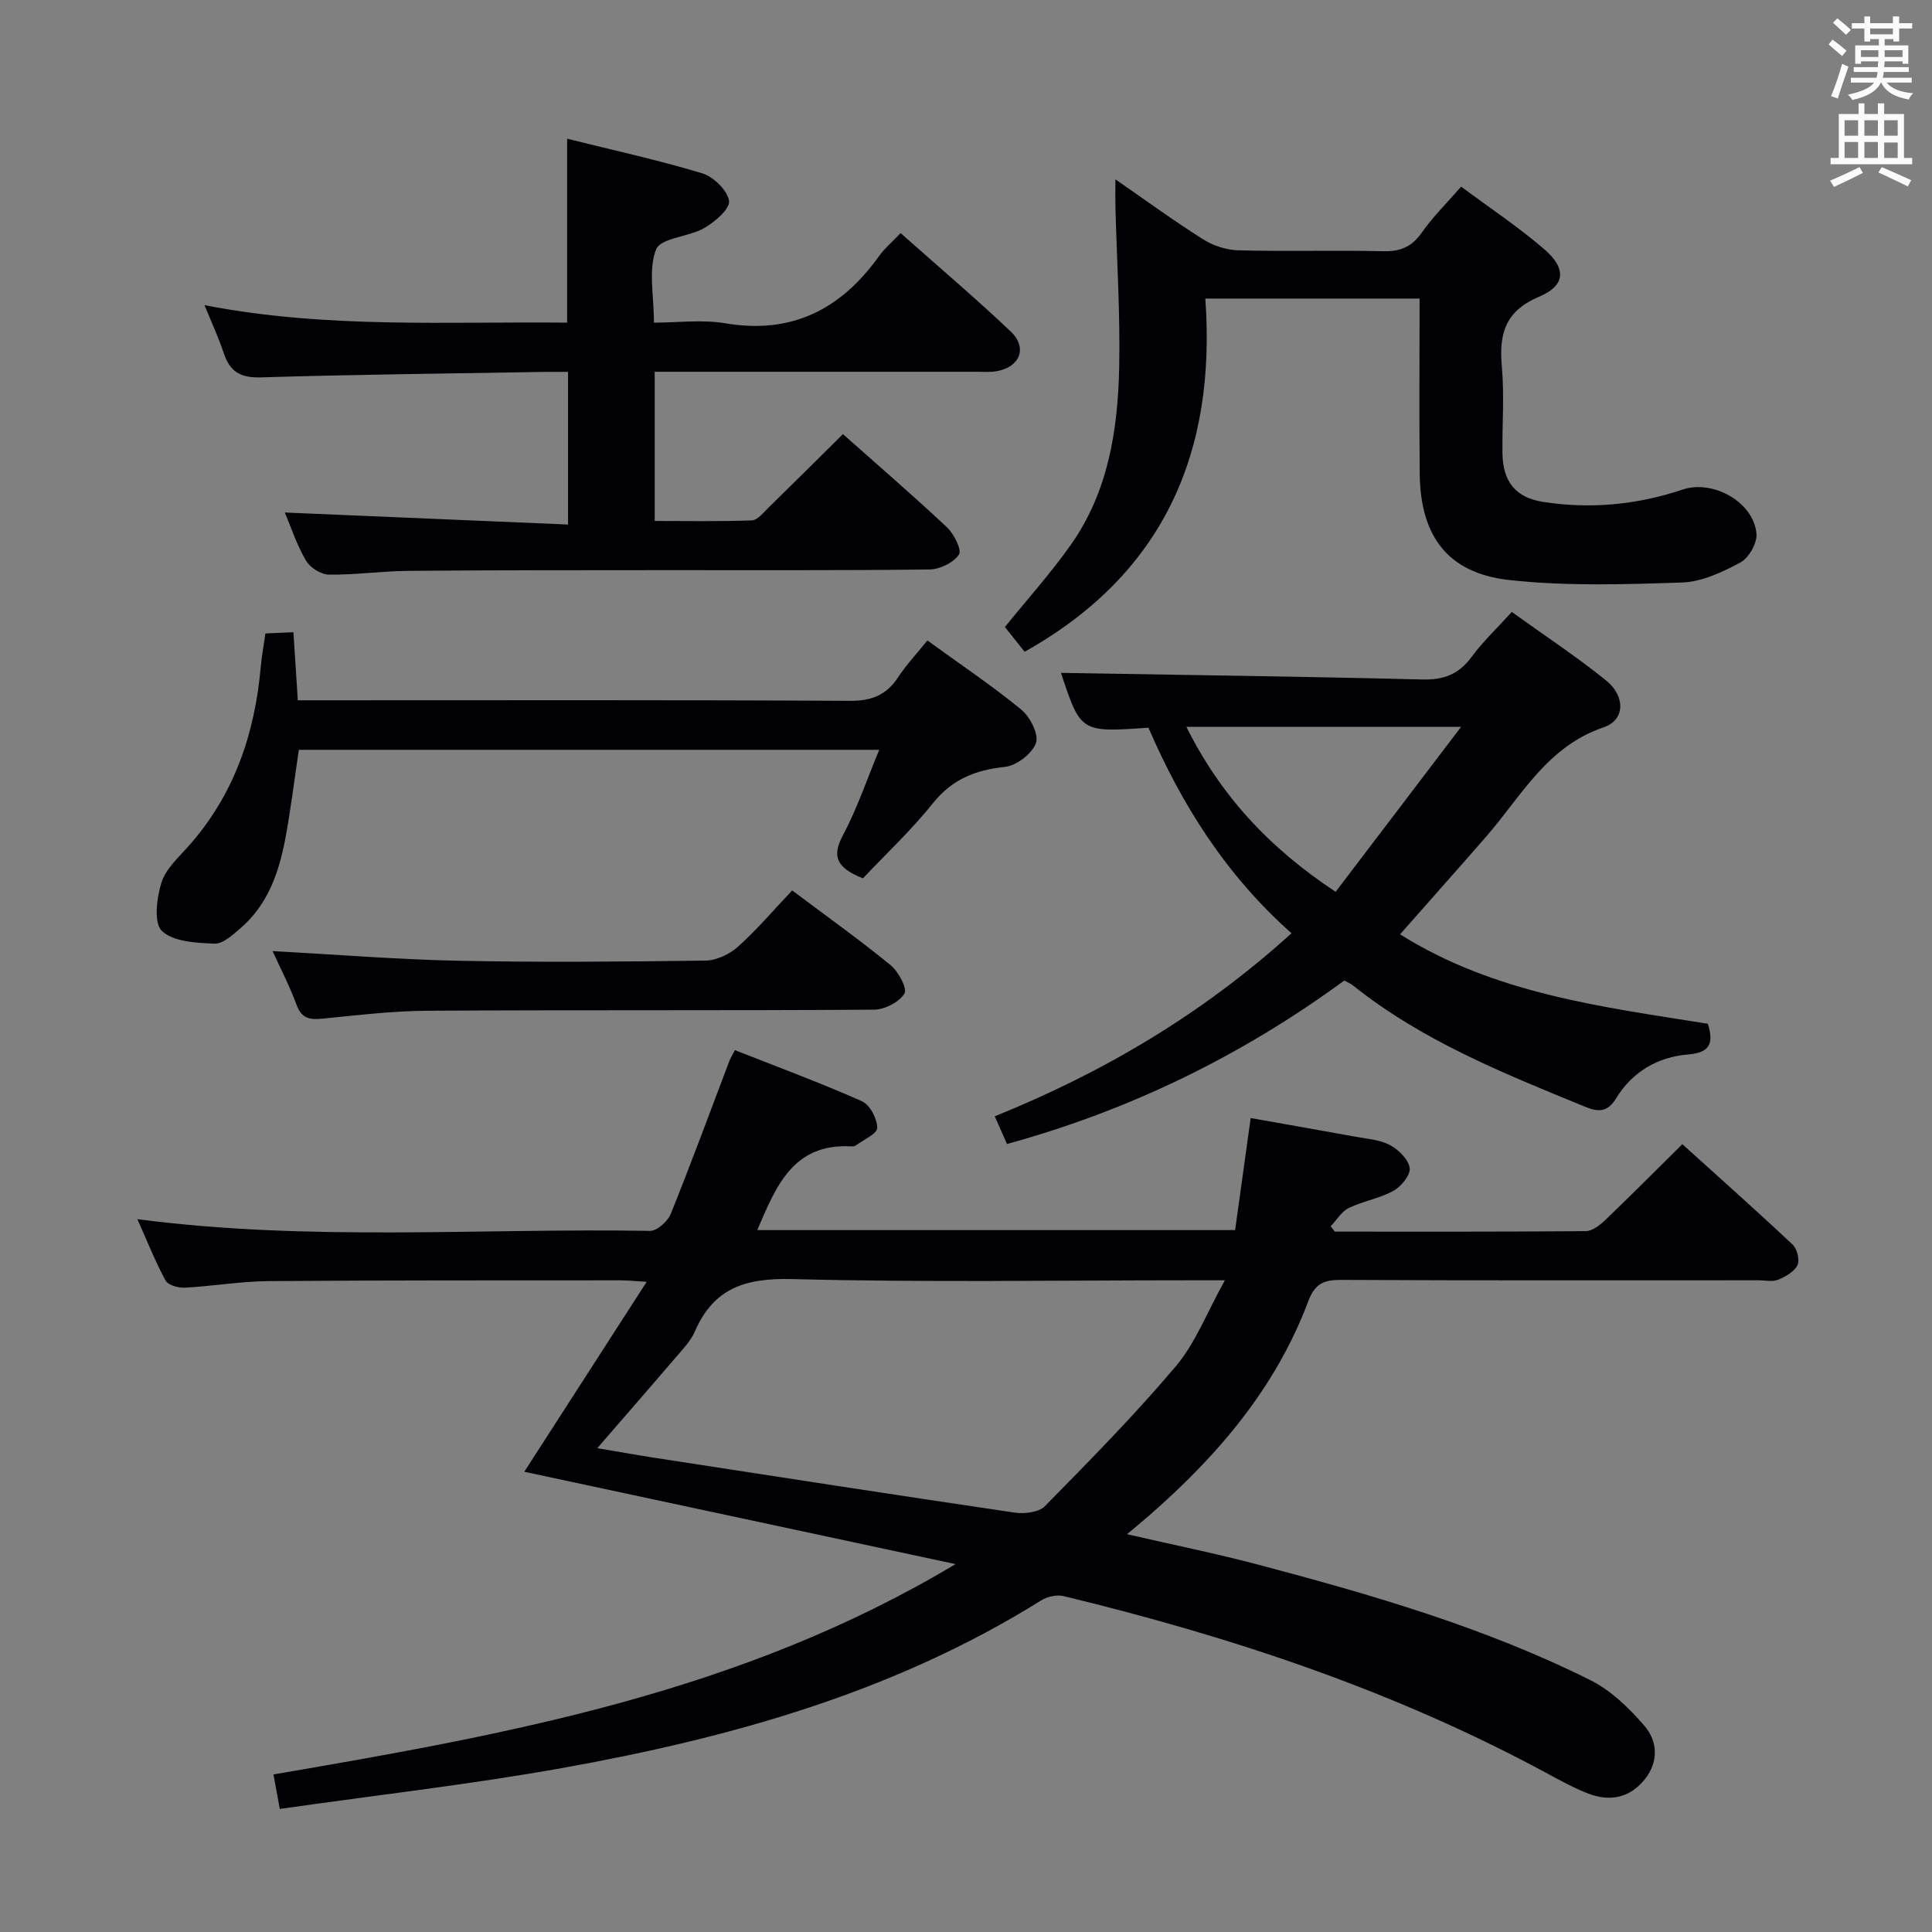 <svg enable-background="new 0 0 400 400" viewBox="0 0 400 400" xmlns="http://www.w3.org/2000/svg"><rect x="0" y="0" width="400" height="400" fill="#808080" stroke="none"/><g fill="#010105"><path d="m57.93 374.52c-.5-2.75-.87-4.78-1.31-7.14 48.67-8.33 96.88-16.99 141.21-43.55-30.67-6.57-59.98-12.85-89.28-19.12 8.21-12.75 16.48-25.58 25.34-39.33-2.82-.17-4.08-.3-5.33-.3-24.33.02-48.66-.03-72.99.16-5.79.05-11.57 1.06-17.37 1.36-1.33.07-3.42-.55-3.94-1.51-2.17-4.03-3.87-8.31-5.82-12.68 35.61 4.68 70.92 1.83 106.14 2.43 1.45.02 3.66-1.96 4.29-3.51 4.22-10.46 8.11-21.06 12.12-31.62.22-.59.57-1.13 1.17-2.29 8.86 3.5 17.69 6.76 26.28 10.57 1.65.73 3.18 3.62 3.18 5.52 0 1.23-2.86 2.47-4.47 3.67-.24.18-.65.18-.97.16-11.99-.63-15.52 8.28-19.4 17.34h98.94c1.03-7.45 2.07-14.93 3.22-23.2 7.39 1.31 14.51 2.55 21.62 3.85 2.45.45 5.1.62 7.22 1.75 1.78.95 3.82 2.96 4.08 4.74.21 1.43-1.75 3.84-3.35 4.72-2.86 1.59-6.29 2.12-9.25 3.56-1.51.74-2.53 2.5-3.76 3.8.29.36.58.73.86 1.09 17.32 0 34.64.05 51.95-.1 1.37-.01 2.95-1.24 4.05-2.3 5.27-5.04 10.4-10.22 15.95-15.7 7.68 6.94 15.37 13.77 22.86 20.82.92.87 1.49 3.21.97 4.25-.68 1.36-2.49 2.37-4.02 3-1.14.47-2.63.11-3.96.11-28.83 0-57.66.06-86.49-.08-3.61-.02-5.43.75-6.84 4.5-6.73 17.9-18.79 31.98-33.02 44.38-1.22 1.06-2.47 2.08-4.47 3.77 9.72 2.24 18.58 4.03 27.3 6.34 23.46 6.22 46.77 12.97 68.58 23.85 4.28 2.13 8.06 5.79 11.23 9.47 2.74 3.17 3.01 7.43.09 11.08-3.09 3.86-7.19 4.68-11.66 2.98-2.93-1.12-5.71-2.66-8.48-4.15-31.62-17.13-65.42-28.35-100.23-36.76-1.41-.34-3.37.12-4.63.91-30.42 19.01-64.25 28.43-99.07 34.68-19.12 3.42-38.44 5.61-58.54 8.48zm195.67-109.45c-3.45 0-5.28 0-7.1 0-27.5 0-55 .46-82.48-.25-9.58-.25-16.24 1.79-20.15 10.84-.9 2.08-2.64 3.82-4.15 5.59-5.15 6.03-10.36 12-16.06 18.58 4.59.77 8.32 1.44 12.06 2.02 24.78 3.82 49.55 7.66 74.35 11.32 2.02.3 4.99-.05 6.26-1.33 9.29-9.46 18.63-18.92 27.17-29.04 4.05-4.82 6.39-11.09 10.1-17.73z"/><path d="m58.97 106.11c19.62.83 38.94 1.66 58.64 2.49 0-11 0-20.92 0-31.6-1.69 0-3.44-.03-5.19 0-19.47.34-38.95.54-58.41 1.13-4.19.13-6.41-1.15-7.68-5-1.07-3.24-2.53-6.35-3.99-9.95 25.25 4.91 50.14 3.36 75.08 3.62 0-12.86 0-25.23 0-38.08 9.39 2.34 18.78 4.39 27.96 7.16 2.34.71 5.22 3.51 5.56 5.71.25 1.62-2.92 4.35-5.12 5.62-3.22 1.86-9.02 2.03-9.97 4.41-1.66 4.15-.46 9.45-.46 15.18 4.94 0 9.96-.68 14.74.13 13.85 2.35 24.01-2.92 31.88-13.93 1.14-1.59 2.69-2.89 4.45-4.74 7.75 6.88 15.46 13.42 22.79 20.36 3.55 3.37 1.93 7.39-2.93 8.24-1.3.23-2.66.11-3.99.11-20.33 0-40.65 0-60.98 0-1.81 0-3.63 0-5.8 0v30.89c6.63 0 13.38.13 20.11-.12 1.17-.04 2.38-1.59 3.42-2.61 5.11-4.99 10.17-10.03 15.44-15.25 7.22 6.42 14.52 12.7 21.54 19.29 1.46 1.37 3.11 4.7 2.48 5.65-1.12 1.67-3.93 3.05-6.05 3.08-18.49.23-36.98.12-55.48.14-17.49.02-34.99-.01-52.48.15-5.48.05-10.96.85-16.43.78-1.63-.02-3.89-1.44-4.73-2.87-1.91-3.23-3.09-6.89-4.4-9.99z"/><path d="m267.39 193.22c-13.67-12.14-22.77-26.71-29.62-42.56-14.02.99-14.02.99-18.11-11.35 24.72.42 49.79.75 74.86 1.37 4.45.11 7.55-1.12 10.18-4.7 2.34-3.18 5.26-5.93 8.3-9.28 6.65 4.78 13.3 9.17 19.49 14.15 4.07 3.27 4 8.22-.46 9.73-11.76 3.97-17.05 14.28-24.37 22.67-5.78 6.63-11.63 13.2-17.79 20.19 19.56 12.3 41.83 15.02 63.73 18.52 1.26 4.14.39 5.99-4.13 6.36-6.22.51-11.49 3.57-14.81 8.99-1.83 2.99-3.67 2.99-6.54 1.81-16.77-6.88-33.62-13.6-47.98-25.08-.5-.4-1.13-.65-1.82-1.03-21.16 15.5-44.29 26.83-69.83 33.84-.77-1.73-1.56-3.51-2.54-5.73 22.39-9.05 42.91-21.09 61.44-37.9zm9.14-8.58c8.5-11.17 16.87-22.18 25.97-34.15-20.1 0-38.37 0-56.87 0 7.06 14.16 17.08 25.02 30.9 34.15z"/><path d="m212.14 134.94c-1.45-1.82-2.88-3.6-4.09-5.12 4.72-5.84 9.51-11.16 13.62-16.98 7.8-11.02 9.79-23.89 10.05-36.95.21-10.96-.49-21.94-.78-32.91-.04-1.62-.01-3.24-.01-5.85 6.5 4.49 12.22 8.68 18.21 12.45 2.1 1.32 4.83 2.19 7.3 2.25 9.99.25 19.99-.04 29.98.18 3.52.08 5.89-.91 7.94-3.85 2.27-3.24 5.14-6.06 8.15-9.52 5.82 4.33 11.76 8.28 17.13 12.88 4.73 4.06 4.54 7.59-1.02 9.93-7.03 2.97-8.29 7.71-7.68 14.46.54 5.95.05 11.98.13 17.98.08 5.79 2.71 9.12 8.35 10.01 9.84 1.55 19.54.62 28.98-2.55 6.26-2.1 14.71 2.62 15.26 9.16.16 1.94-1.58 5-3.31 5.93-3.73 2.01-7.99 4.02-12.1 4.16-11.94.4-24.01.79-35.84-.52-12.65-1.41-18.33-9.08-18.47-21.92-.13-11.98-.03-23.97-.03-36.35-14.67 0-29.04 0-44.36 0 2.28 31.69-8.46 56.92-37.41 73.13z"/><path d="m192.01 132.6c6.92 5.03 13.44 9.39 19.47 14.35 1.81 1.49 3.64 5.13 3 6.9-.8 2.2-4.01 4.66-6.41 4.92-6.1.66-10.9 2.52-14.89 7.5-4.55 5.68-9.92 10.7-14.52 15.58-5.56-2.22-6.44-4.58-4.14-8.91 2.92-5.5 4.93-11.48 7.52-17.7-40.5 0-80.13 0-120.17 0-.93 6.2-1.67 12.42-2.83 18.56-1.32 6.94-3.64 13.54-9.22 18.35-1.6 1.38-3.64 3.29-5.41 3.22-3.76-.15-8.48-.37-10.88-2.61-1.73-1.62-1.1-6.78-.13-9.95.86-2.83 3.47-5.21 5.57-7.56 9.48-10.62 13.79-23.28 15.02-37.22.19-2.14.59-4.27.96-6.88 1.8-.08 3.55-.16 5.8-.26.31 4.71.6 9.26.91 14.1h5.86c36.16 0 72.32-.09 108.47.11 4.47.02 7.51-1.18 9.93-4.85 1.7-2.59 3.87-4.9 6.09-7.65z"/><path d="m56.43 196.91c13.21.72 25.94 1.75 38.68 2.01 16.97.34 33.95.19 50.93-.04 2.3-.03 5.02-1.32 6.77-2.89 3.94-3.54 7.39-7.62 11.2-11.64 7.22 5.42 13.98 10.24 20.39 15.48 1.62 1.33 3.49 4.85 2.85 5.88-1.1 1.77-4.07 3.31-6.27 3.33-30.79.21-61.58.04-92.37.22-7.28.04-14.56.92-21.82 1.64-2.64.26-4.35 0-5.39-2.86-1.43-3.89-3.35-7.58-4.97-11.13z"/></g><path d="m378.6 9.2.8-1c.9.7 1.9 1.4 2.9 2.3l-.9 1.1c-1.1-.9-2-1.7-2.8-2.4zm.5 10.7c.9-2.1 1.6-4.3 2.3-6.7.4.2.8.4 1.3.6-.7 2.1-1.5 4.3-2.2 6.6zm.4-15.2.9-.9c1 .8 2 1.6 2.8 2.4l-1 1c-1-.9-1.9-1.8-2.7-2.5zm12.5-1.3h1.2v1.4h2.7v1.1h-2.7v2.7h-1.2v-.5h-1.8v1.3h4.9v3.8h-1.2v-.5h-3.7c0 .4-.1.9-.1 1.2h5.1v1h-5.2c0 .5-.1.9-.2 1.2h6v1h-5.2c1.1 1.3 2.9 2 5.5 2.2-.4.4-.7.8-.9 1.3-2.9-.5-4.8-1.6-5.7-3.5h-.1c-.8 1.7-2.7 2.9-5.9 3.6-.2-.4-.6-.8-.9-1.1 2.8-.6 4.6-1.4 5.4-2.5h-4.8v-1h5.3c.1-.3.2-.7.2-1.2h-4.9v-1h5c0-.4 0-.8.1-1.2h-3.6v.5h-1.2v-3.8h4.9v-1.3h-1.8v.5h-1.2v-2.7h-2.6v-1.1h2.6v-1.4h1.2v1.4h4.7v-1.4zm-6.7 8.4h3.6c0-.4 0-.9 0-1.4h-3.6zm1.9-4.7h4.7v-1.2h-4.7zm6.7 3.3h-3.7v1.4h3.7z" fill="#fafbfa"/><path d="m384.7 21.4h1.3v2.2h2.8v-2.2h1.3v2.2h4.1v9.1h1.7v1.3h-16.9v-1.3h1.7v-9.1h4.1v-2.2zm.3 13.2.7 1.2c-1.8.9-3.8 1.9-6 2.9-.2-.4-.5-.8-.8-1.3 2.4-1 4.4-2 6.1-2.8zm-3.1-6.5h2.8v-3.2h-2.8zm0 4.6h2.8v-3.3h-2.8zm4.1-4.6h2.8v-3.2h-2.8zm0 4.6h2.8v-3.3h-2.8zm3.6 1.9c2.1.9 4.1 1.8 6.1 2.7l-.7 1.3c-2.2-1.1-4.2-2-6.1-2.9zm3.3-9.7h-2.8v3.2h2.8zm-2.8 7.8h2.8v-3.2h-2.8z" fill="#fafbfa"/></svg>